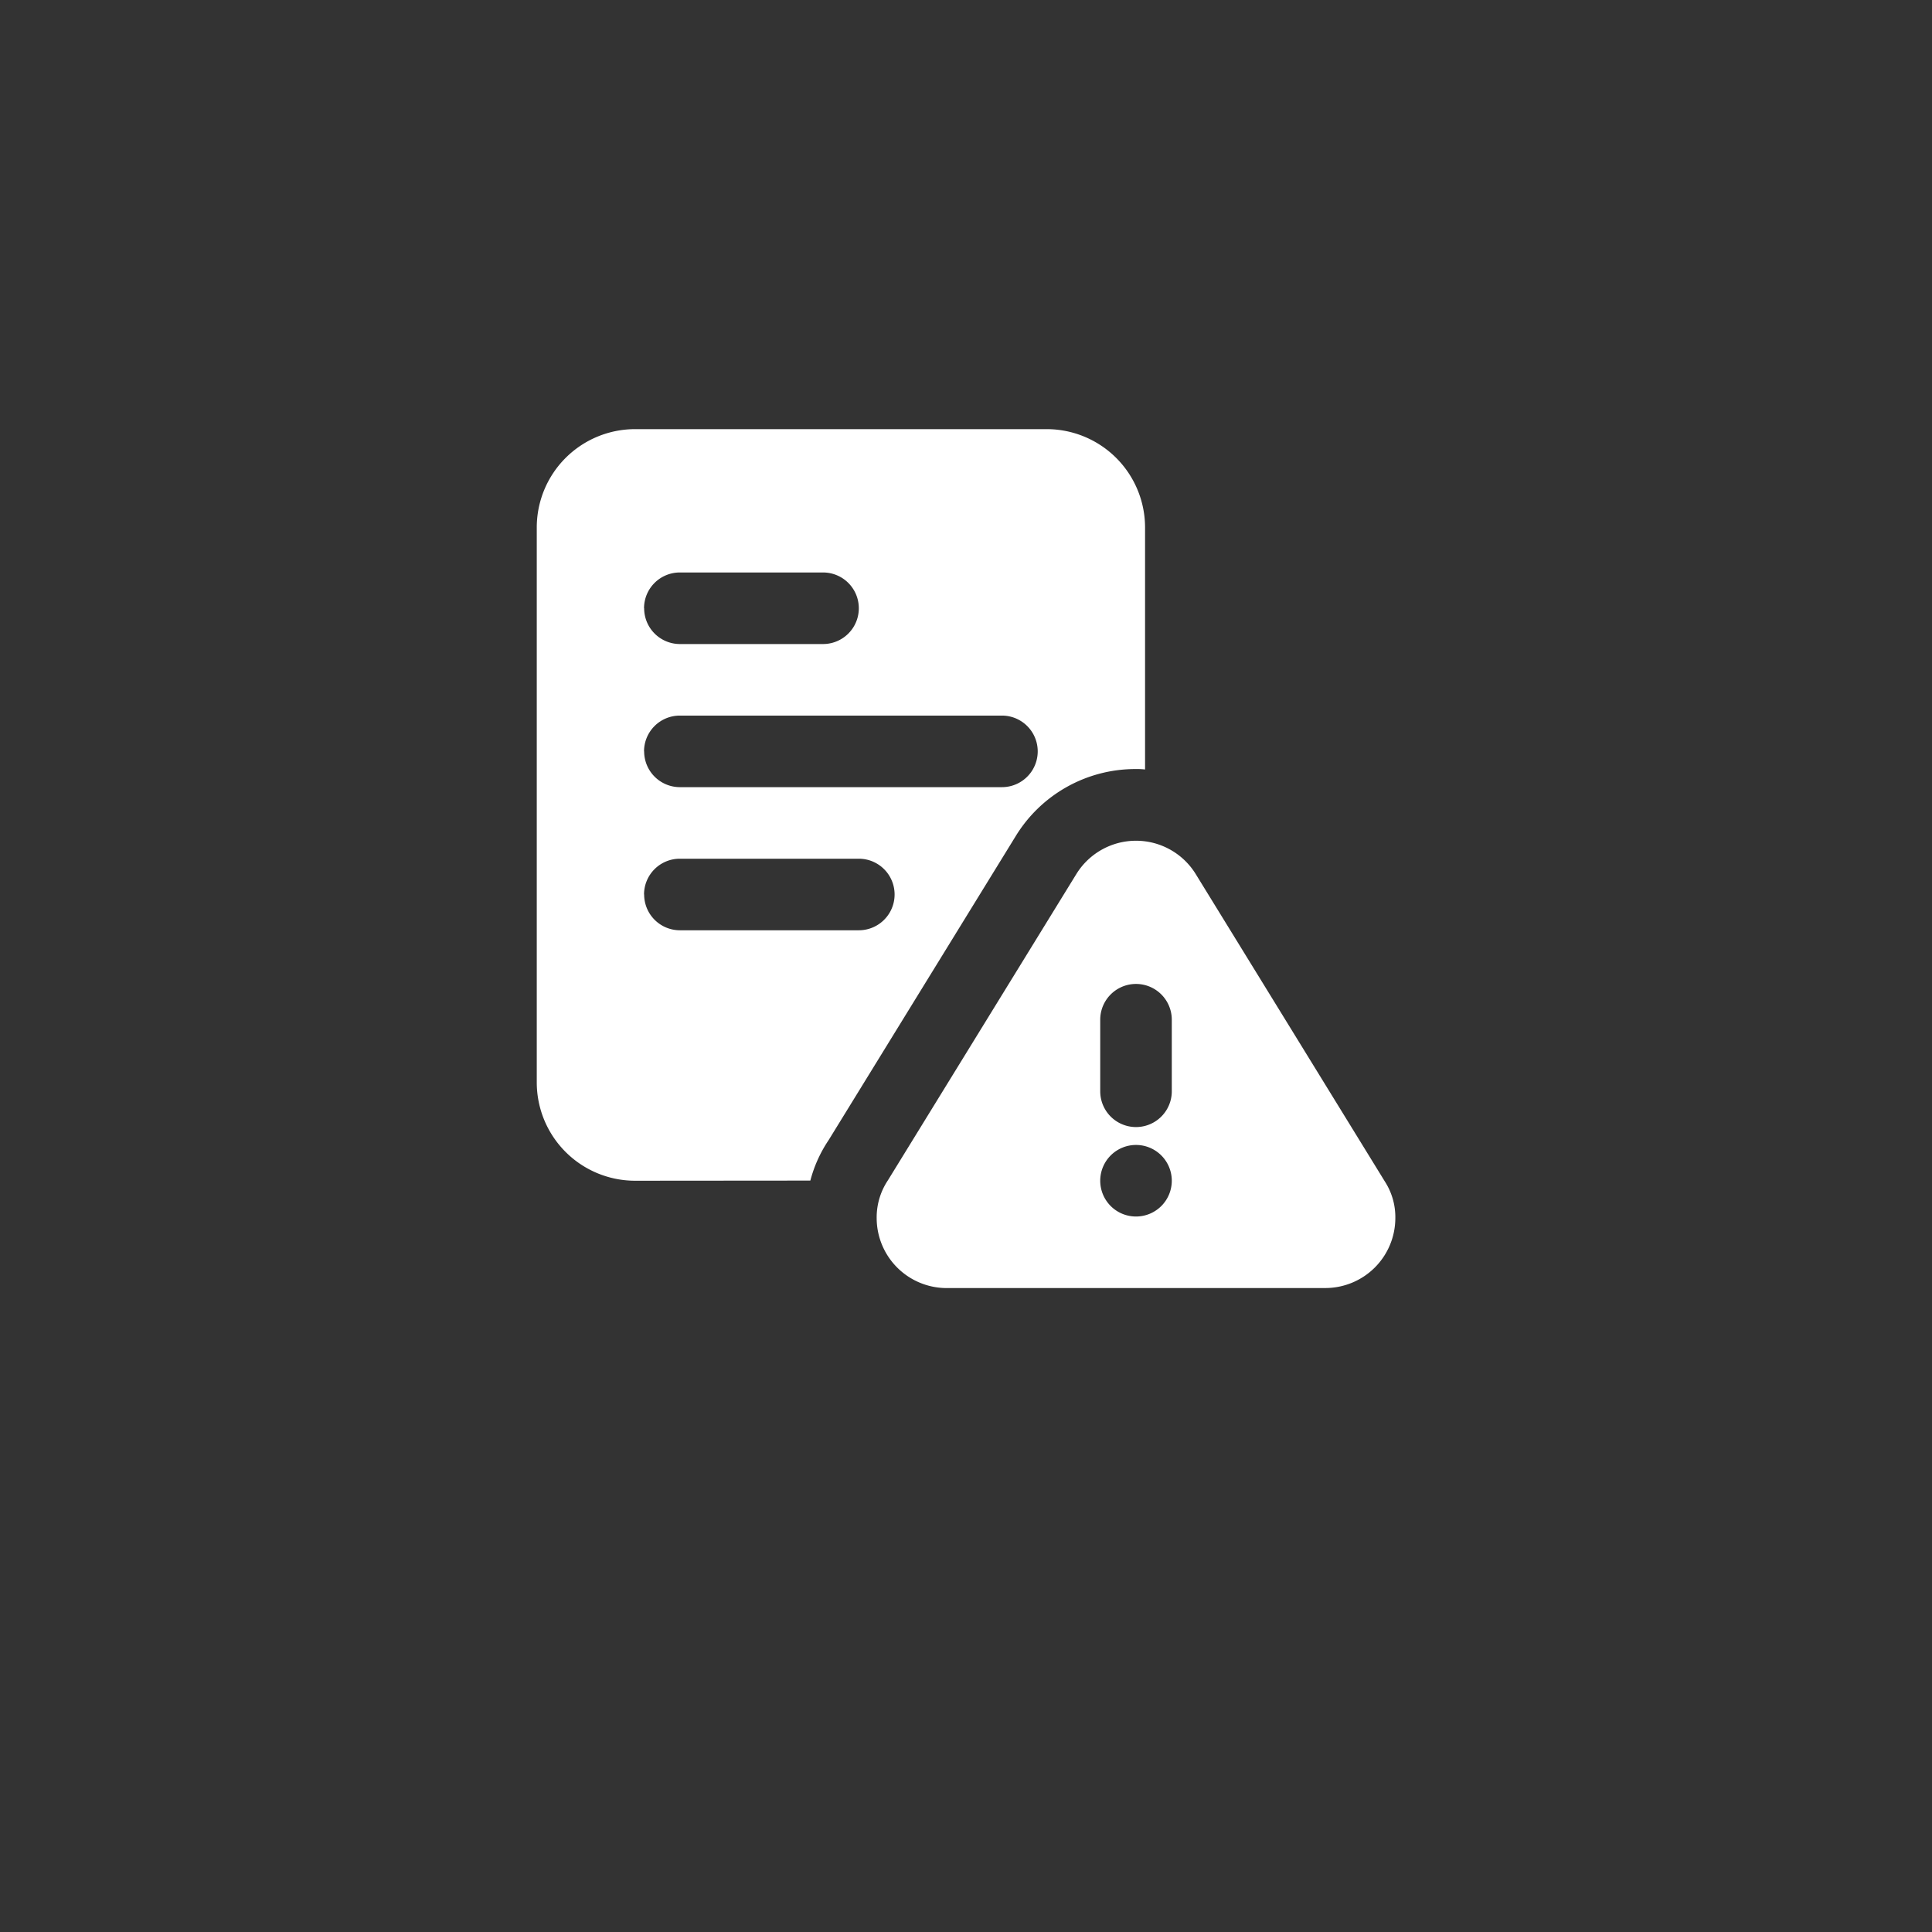 <svg
    xmlns="http://www.w3.org/2000/svg"
    width="53.997"
    height="54.002"
    viewBox="0 0 53.997 54.002"
>
    <rect x="0" y="0" width="53.997" height="54.002" fill="#333333" stroke="none"/>
    <path
        fill="#fff"
        d="M13467.463 22387a1.958 1.958 0 01-1.961-1.955 1.865 1.865 0 01.314-1.057l5.265-8.557a1.96 1.96 0 013.349.016l5.275 8.574a1.839 1.839 0 01.293 1.023 1.958 1.958 0 01-1.961 1.955zm4.287-3a1 1 0 101-1 1 1 0 00-1 1zm0-4.5v2a1 1 0 002 0v-2a1 1 0 00-2 0zm-13 4.5a2.749 2.749 0 01-2.748-2.754v-15.5a2.749 2.749 0 012.748-2.752h11.5a2.75 2.75 0 012.753 2.752v6.76a1.878 1.878 0 00-.253-.012 3.921 3.921 0 00-3.371 1.889l-5.22 8.482a3.711 3.711 0 00-.511 1.131zm.253-8a1 1 0 001 1h5a1 1 0 000-2h-5a1 1 0 00-1.003 1zm0-4a1 1 0 001 1h9a1 1 0 000-2h-9a1 1 0 00-1.003 1zm0-4a1 1 0 001 1h4a1 1 0 000-2h-4a1 1 0 00-1.003 1z"
        data-name="Union 6"
        transform="translate(-13441 -22351)"
    ></path>
</svg>
